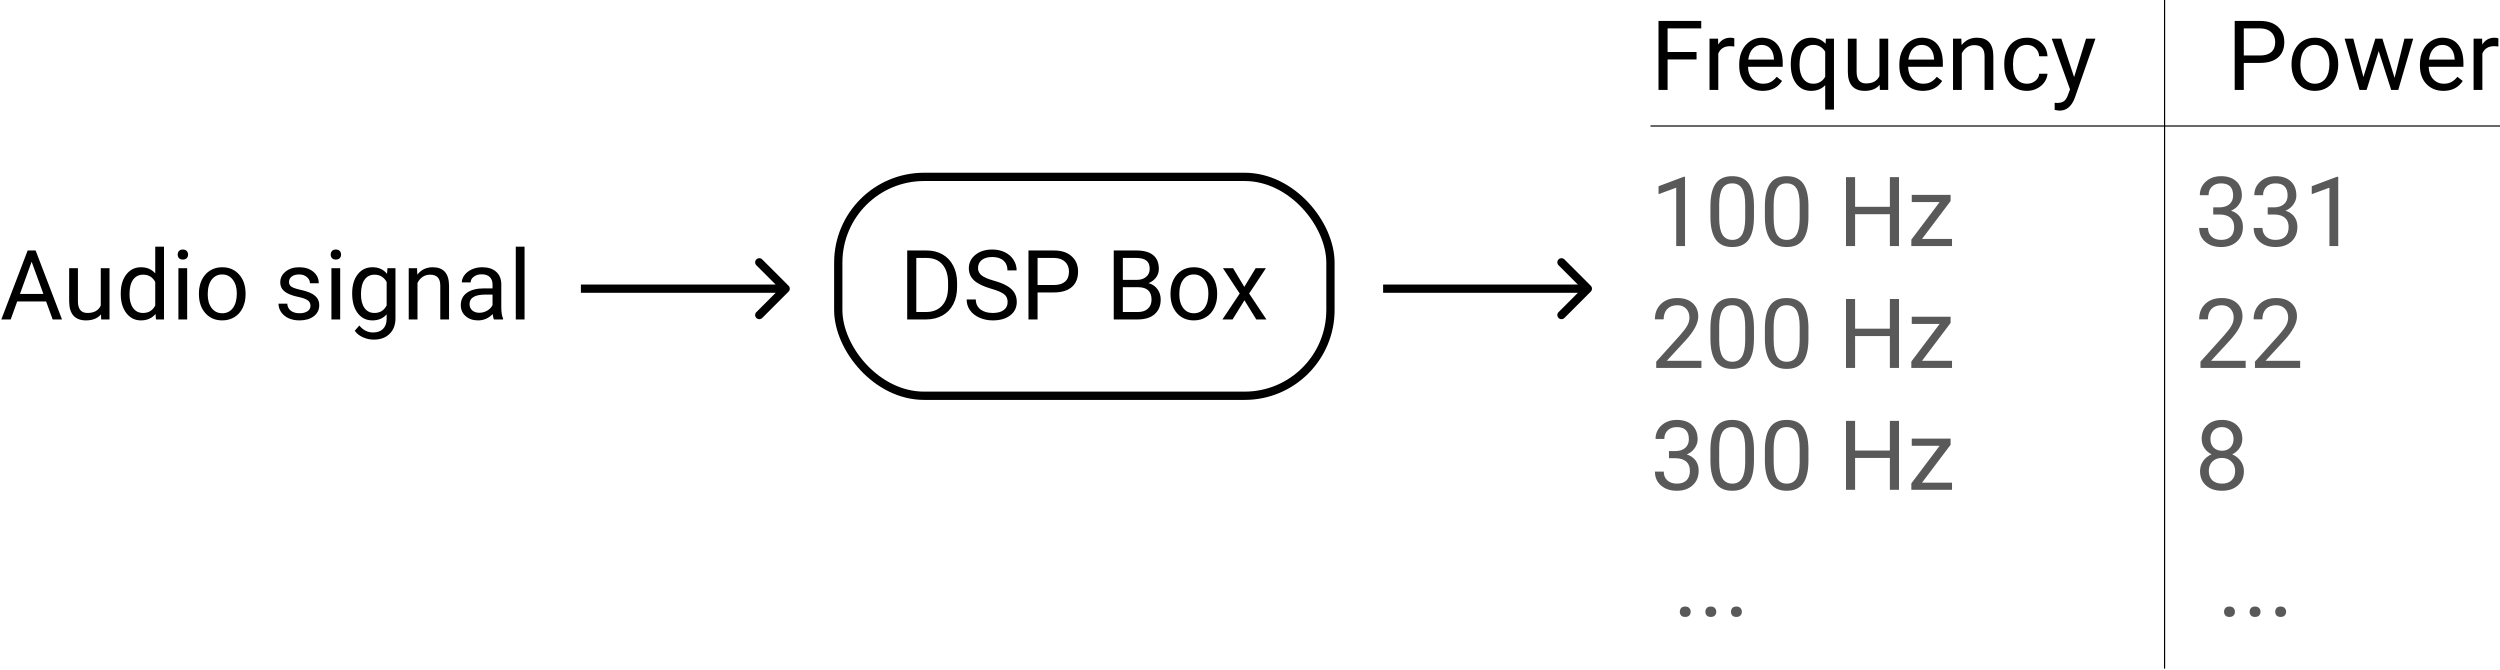 <svg width="2113" height="566" viewBox="0 0 2113 566" fill="none" xmlns="http://www.w3.org/2000/svg">
<path d="M38.958 254.785H14.534L9.049 270H1.121L23.383 211.703H30.109L52.411 270H44.523L38.958 254.785ZM16.856 248.459H36.676L26.746 221.192L16.856 248.459ZM85.363 265.716C82.481 269.106 78.25 270.801 72.671 270.801C68.053 270.801 64.53 269.466 62.101 266.797C59.698 264.101 58.484 260.124 58.457 254.865V226.678H65.864V254.665C65.864 261.231 68.534 264.515 73.872 264.515C79.531 264.515 83.295 262.406 85.163 258.188V226.678H92.57V270H85.523L85.363 265.716ZM102.06 247.979C102.06 241.332 103.634 235.993 106.784 231.963C109.934 227.906 114.058 225.877 119.156 225.877C124.228 225.877 128.245 227.612 131.208 231.082V208.5H138.615V270H131.809L131.448 265.355C128.485 268.986 124.361 270.801 119.076 270.801C114.058 270.801 109.961 268.745 106.784 264.635C103.634 260.524 102.06 255.159 102.06 248.539V247.979ZM109.467 248.819C109.467 253.731 110.481 257.575 112.51 260.351C114.538 263.127 117.341 264.515 120.918 264.515C125.616 264.515 129.046 262.406 131.208 258.188V238.289C128.993 234.205 125.589 232.163 120.998 232.163C117.368 232.163 114.538 233.564 112.51 236.367C110.481 239.17 109.467 243.321 109.467 248.819ZM158.194 270H150.787V226.678H158.194V270ZM150.187 215.187C150.187 213.985 150.547 212.971 151.268 212.144C152.015 211.316 153.109 210.902 154.551 210.902C155.992 210.902 157.087 211.316 157.834 212.144C158.581 212.971 158.955 213.985 158.955 215.187C158.955 216.388 158.581 217.389 157.834 218.189C157.087 218.99 155.992 219.391 154.551 219.391C153.109 219.391 152.015 218.99 151.268 218.189C150.547 217.389 150.187 216.388 150.187 215.187ZM168.124 247.938C168.124 243.694 168.951 239.877 170.606 236.487C172.288 233.097 174.61 230.481 177.573 228.64C180.563 226.798 183.966 225.877 187.783 225.877C193.682 225.877 198.447 227.919 202.077 232.003C205.734 236.087 207.562 241.519 207.562 248.299V248.819C207.562 253.037 206.748 256.827 205.12 260.19C203.519 263.527 201.21 266.13 198.193 267.998C195.204 269.867 191.76 270.801 187.863 270.801C181.991 270.801 177.226 268.759 173.569 264.675C169.939 260.591 168.124 255.186 168.124 248.459V247.938ZM175.571 248.819C175.571 253.624 176.679 257.481 178.895 260.391C181.137 263.3 184.126 264.755 187.863 264.755C191.627 264.755 194.617 263.287 196.832 260.351C199.048 257.388 200.155 253.25 200.155 247.938C200.155 243.187 199.021 239.343 196.752 236.407C194.51 233.444 191.52 231.963 187.783 231.963C184.126 231.963 181.177 233.418 178.935 236.327C176.692 239.237 175.571 243.401 175.571 248.819ZM262.416 258.509C262.416 256.507 261.655 254.959 260.134 253.864C258.639 252.743 256.01 251.782 252.246 250.981C248.509 250.181 245.533 249.22 243.317 248.099C241.129 246.978 239.5 245.643 238.433 244.095C237.392 242.547 236.871 240.705 236.871 238.569C236.871 235.019 238.366 232.016 241.355 229.561C244.372 227.105 248.215 225.877 252.887 225.877C257.798 225.877 261.775 227.145 264.818 229.681C267.888 232.216 269.423 235.46 269.423 239.41H261.976C261.976 237.382 261.108 235.633 259.373 234.165C257.665 232.697 255.503 231.963 252.887 231.963C250.191 231.963 248.082 232.55 246.561 233.725C245.039 234.899 244.278 236.434 244.278 238.329C244.278 240.118 244.986 241.465 246.4 242.373C247.815 243.281 250.364 244.148 254.048 244.976C257.758 245.803 260.761 246.791 263.057 247.938C265.352 249.086 267.047 250.474 268.142 252.103C269.263 253.704 269.823 255.666 269.823 257.988C269.823 261.859 268.275 264.968 265.179 267.317C262.082 269.64 258.065 270.801 253.127 270.801C249.657 270.801 246.587 270.187 243.918 268.959C241.249 267.731 239.153 266.023 237.632 263.834C236.137 261.618 235.39 259.229 235.39 256.667H242.797C242.93 259.149 243.918 261.125 245.76 262.593C247.628 264.034 250.084 264.755 253.127 264.755C255.93 264.755 258.172 264.194 259.854 263.073C261.562 261.925 262.416 260.404 262.416 258.509ZM287.521 270H280.113V226.678H287.521V270ZM279.513 215.187C279.513 213.985 279.873 212.971 280.594 212.144C281.341 211.316 282.436 210.902 283.877 210.902C285.318 210.902 286.413 211.316 287.16 212.144C287.908 212.971 288.281 213.985 288.281 215.187C288.281 216.388 287.908 217.389 287.16 218.189C286.413 218.99 285.318 219.391 283.877 219.391C282.436 219.391 281.341 218.99 280.594 218.189C279.873 217.389 279.513 216.388 279.513 215.187ZM297.65 247.979C297.65 241.225 299.212 235.86 302.335 231.883C305.458 227.879 309.595 225.877 314.747 225.877C320.032 225.877 324.156 227.745 327.119 231.482L327.479 226.678H334.246V268.959C334.246 274.564 332.578 278.982 329.241 282.212C325.931 285.442 321.474 287.057 315.868 287.057C312.745 287.057 309.689 286.389 306.699 285.055C303.71 283.72 301.427 281.892 299.853 279.569L303.696 275.125C306.873 279.049 310.757 281.011 315.348 281.011C318.951 281.011 321.754 279.996 323.756 277.968C325.785 275.939 326.799 273.083 326.799 269.399V265.676C323.836 269.092 319.792 270.801 314.667 270.801C309.595 270.801 305.485 268.759 302.335 264.675C299.212 260.591 297.65 255.025 297.65 247.979ZM305.098 248.819C305.098 253.704 306.099 257.548 308.101 260.351C310.103 263.127 312.905 264.515 316.509 264.515C321.18 264.515 324.61 262.393 326.799 258.148V238.369C324.53 234.232 321.127 232.163 316.589 232.163C312.985 232.163 310.169 233.564 308.141 236.367C306.112 239.17 305.098 243.321 305.098 248.819ZM352.464 226.678L352.704 232.123C356.014 227.959 360.338 225.877 365.677 225.877C374.832 225.877 379.45 231.042 379.53 241.372V270H372.123V241.332C372.096 238.209 371.376 235.9 369.961 234.405C368.573 232.91 366.397 232.163 363.435 232.163C361.032 232.163 358.924 232.804 357.108 234.085C355.293 235.366 353.879 237.048 352.864 239.13V270H345.457V226.678H352.464ZM417.447 270C417.02 269.146 416.673 267.624 416.406 265.436C412.963 269.012 408.852 270.801 404.074 270.801C399.803 270.801 396.293 269.6 393.544 267.197C390.821 264.768 389.46 261.699 389.46 257.988C389.46 253.477 391.168 249.98 394.585 247.498C398.028 244.989 402.86 243.734 409.079 243.734H416.286V240.331C416.286 237.742 415.512 235.687 413.964 234.165C412.416 232.617 410.133 231.843 407.117 231.843C404.475 231.843 402.259 232.51 400.471 233.845C398.682 235.179 397.788 236.794 397.788 238.689H390.341C390.341 236.527 391.102 234.445 392.623 232.443C394.171 230.415 396.253 228.813 398.869 227.639C401.512 226.464 404.408 225.877 407.558 225.877C412.549 225.877 416.46 227.132 419.289 229.641C422.118 232.123 423.587 235.553 423.693 239.931V259.87C423.693 263.847 424.201 267.01 425.215 269.359V270H417.447ZM405.155 264.354C407.478 264.354 409.68 263.754 411.762 262.553C413.844 261.352 415.352 259.79 416.286 257.868V248.979H410.48C401.405 248.979 396.867 251.635 396.867 256.947C396.867 259.27 397.641 261.085 399.189 262.393C400.738 263.701 402.726 264.354 405.155 264.354ZM443.353 270H435.945V208.5H443.353V270Z" fill="black"/>
<path d="M1433.92 50.255H1409.45V76H1401.77V17.703H1437.88V24.029H1409.45V43.969H1433.92V50.255ZM1465.83 39.324C1464.71 39.137 1463.49 39.044 1462.19 39.044C1457.33 39.044 1454.03 41.113 1452.3 45.25V76H1444.89V32.678H1452.1L1452.22 37.683C1454.64 33.812 1458.09 31.877 1462.55 31.877C1463.99 31.877 1465.08 32.064 1465.83 32.438V39.324ZM1489.85 76.801C1483.98 76.801 1479.2 74.879 1475.52 71.035C1471.83 67.165 1469.99 62 1469.99 55.54V54.179C1469.99 49.881 1470.81 46.051 1472.44 42.688C1474.09 39.297 1476.39 36.655 1479.32 34.76C1482.29 32.838 1485.49 31.877 1488.93 31.877C1494.56 31.877 1498.94 33.732 1502.06 37.442C1505.19 41.153 1506.75 46.465 1506.75 53.378V56.461H1477.4C1477.51 60.732 1478.75 64.189 1481.12 66.831C1483.53 69.447 1486.57 70.755 1490.25 70.755C1492.87 70.755 1495.08 70.221 1496.9 69.153C1498.71 68.086 1500.3 66.671 1501.66 64.909L1506.19 68.433C1502.56 74.011 1497.11 76.801 1489.85 76.801ZM1488.93 37.963C1485.94 37.963 1483.43 39.057 1481.4 41.246C1479.38 43.408 1478.12 46.451 1477.64 50.375H1499.34V49.815C1499.13 46.051 1498.11 43.141 1496.3 41.086C1494.48 39.004 1492.03 37.963 1488.93 37.963ZM1513.56 53.978C1513.56 47.172 1515.12 41.793 1518.24 37.843C1521.36 33.866 1525.55 31.877 1530.81 31.877C1535.94 31.877 1539.98 33.599 1542.94 37.042L1543.26 32.678H1550.07V92.656H1542.66V71.996C1539.67 75.199 1535.7 76.801 1530.73 76.801C1525.5 76.801 1521.32 74.772 1518.2 70.715C1515.1 66.631 1513.56 61.226 1513.56 54.499V53.978ZM1520.96 54.819C1520.96 59.784 1522 63.681 1524.09 66.511C1526.19 69.34 1529.02 70.755 1532.57 70.755C1536.98 70.755 1540.34 68.806 1542.66 64.909V43.688C1540.32 39.871 1536.98 37.963 1532.65 37.963C1529.08 37.963 1526.23 39.391 1524.13 42.247C1522.02 45.077 1520.96 49.267 1520.96 54.819ZM1588.71 71.716C1585.83 75.106 1581.6 76.801 1576.02 76.801C1571.4 76.801 1567.88 75.466 1565.45 72.797C1563.04 70.101 1561.83 66.124 1561.8 60.865V32.678H1569.21V60.665C1569.21 67.231 1571.88 70.515 1577.22 70.515C1582.88 70.515 1586.64 68.406 1588.51 64.189V32.678H1595.92V76H1588.87L1588.71 71.716ZM1625.18 76.801C1619.31 76.801 1614.53 74.879 1610.85 71.035C1607.17 67.165 1605.33 62 1605.33 55.54V54.179C1605.33 49.881 1606.14 46.051 1607.77 42.688C1609.42 39.297 1611.72 36.655 1614.65 34.76C1617.62 32.838 1620.82 31.877 1624.26 31.877C1629.9 31.877 1634.27 33.732 1637.4 37.442C1640.52 41.153 1642.08 46.465 1642.08 53.378V56.461H1612.73C1612.84 60.732 1614.08 64.189 1616.46 66.831C1618.86 69.447 1621.9 70.755 1625.58 70.755C1628.2 70.755 1630.42 70.221 1632.23 69.153C1634.05 68.086 1635.63 66.671 1637 64.909L1641.52 68.433C1637.89 74.011 1632.44 76.801 1625.18 76.801ZM1624.26 37.963C1621.27 37.963 1618.76 39.057 1616.74 41.246C1614.71 43.408 1613.45 46.451 1612.97 50.375H1634.67V49.815C1634.46 46.051 1633.45 43.141 1631.63 41.086C1629.82 39.004 1627.36 37.963 1624.26 37.963ZM1657.7 32.678L1657.94 38.123C1661.25 33.959 1665.57 31.877 1670.91 31.877C1680.06 31.877 1684.68 37.042 1684.76 47.372V76H1677.36V47.332C1677.33 44.209 1676.61 41.9 1675.19 40.405C1673.81 38.91 1671.63 38.163 1668.67 38.163C1666.26 38.163 1664.16 38.804 1662.34 40.085C1660.53 41.366 1659.11 43.048 1658.1 45.13V76H1650.69V32.678H1657.7ZM1713.31 70.755C1715.95 70.755 1718.26 69.954 1720.24 68.353C1722.21 66.751 1723.31 64.749 1723.52 62.347H1730.53C1730.39 64.829 1729.54 67.191 1727.96 69.434C1726.39 71.676 1724.28 73.464 1721.64 74.799C1719.02 76.133 1716.25 76.801 1713.31 76.801C1707.41 76.801 1702.71 74.839 1699.22 70.915C1695.75 66.965 1694.01 61.573 1694.01 54.739V53.498C1694.01 49.281 1694.79 45.53 1696.33 42.247C1697.88 38.964 1700.1 36.415 1702.98 34.6C1705.89 32.785 1709.32 31.877 1713.27 31.877C1718.13 31.877 1722.16 33.332 1725.36 36.241C1728.59 39.151 1730.31 42.928 1730.53 47.572H1723.52C1723.31 44.77 1722.24 42.474 1720.32 40.685C1718.42 38.87 1716.07 37.963 1713.27 37.963C1709.51 37.963 1706.58 39.324 1704.5 42.047C1702.45 44.743 1701.42 48.653 1701.42 53.778V55.18C1701.42 60.171 1702.45 64.015 1704.5 66.711C1706.56 69.407 1709.49 70.755 1713.31 70.755ZM1753.03 65.149L1763.12 32.678H1771.05L1753.63 82.686C1750.93 89.894 1746.65 93.497 1740.78 93.497L1739.38 93.377L1736.61 92.856V86.851L1738.62 87.011C1741.12 87.011 1743.07 86.504 1744.46 85.489C1745.88 84.475 1747.04 82.62 1747.94 79.924L1749.59 75.519L1734.13 32.678H1742.22L1753.03 65.149Z" fill="black"/>
<path d="M1424.19 208H1416.74V158.632L1401.81 164.117V157.391L1423.03 149.423H1424.19V208ZM1482.45 183.136C1482.45 191.811 1480.96 198.257 1478 202.475C1475.04 206.692 1470.41 208.801 1464.11 208.801C1457.89 208.801 1453.28 206.745 1450.29 202.635C1447.3 198.497 1445.76 192.331 1445.65 184.137V174.247C1445.65 165.679 1447.13 159.312 1450.09 155.148C1453.06 150.984 1457.7 148.902 1464.03 148.902C1470.3 148.902 1474.92 150.918 1477.88 154.948C1480.84 158.952 1482.37 165.145 1482.45 173.526V183.136ZM1475.04 173.006C1475.04 166.733 1474.16 162.169 1472.4 159.312C1470.63 156.43 1467.84 154.988 1464.03 154.988C1460.24 154.988 1457.47 156.416 1455.74 159.272C1454 162.129 1453.11 166.52 1453.06 172.445V184.297C1453.06 190.596 1453.96 195.254 1455.78 198.271C1457.62 201.26 1460.4 202.755 1464.11 202.755C1467.76 202.755 1470.47 201.34 1472.24 198.511C1474.02 195.681 1474.96 191.224 1475.04 185.138V173.006ZM1528.49 183.136C1528.49 191.811 1527.01 198.257 1524.05 202.475C1521.08 206.692 1516.45 208.801 1510.15 208.801C1503.93 208.801 1499.33 206.745 1496.34 202.635C1493.35 198.497 1491.8 192.331 1491.69 184.137V174.247C1491.69 165.679 1493.18 159.312 1496.14 155.148C1499.1 150.984 1503.75 148.902 1510.07 148.902C1516.35 148.902 1520.96 150.918 1523.93 154.948C1526.89 158.952 1528.41 165.145 1528.49 173.526V183.136ZM1521.08 173.006C1521.08 166.733 1520.2 162.169 1518.44 159.312C1516.68 156.43 1513.89 154.988 1510.07 154.988C1506.28 154.988 1503.52 156.416 1501.78 159.272C1500.05 162.129 1499.15 166.52 1499.1 172.445V184.297C1499.1 190.596 1500.01 195.254 1501.82 198.271C1503.67 201.26 1506.44 202.755 1510.15 202.755C1513.81 202.755 1516.52 201.34 1518.28 198.511C1520.07 195.681 1521 191.224 1521.08 185.138V173.006ZM1605.04 208H1597.32V181.054H1567.93V208H1560.24V149.703H1567.93V174.768H1597.32V149.703H1605.04V208ZM1624.5 201.954H1649.85V208H1615.46V202.555L1639.36 170.804H1615.82V164.678H1648.65V169.923L1624.5 201.954Z" fill="#595959"/>
<path d="M1410.62 381.248H1416.18C1419.68 381.195 1422.43 380.274 1424.43 378.485C1426.43 376.697 1427.43 374.281 1427.43 371.238C1427.43 364.405 1424.03 360.988 1417.22 360.988C1414.02 360.988 1411.46 361.909 1409.53 363.751C1407.64 365.566 1406.69 367.982 1406.69 370.998H1399.28C1399.28 366.38 1400.97 362.55 1404.33 359.507C1407.72 356.437 1412.02 354.902 1417.22 354.902C1422.72 354.902 1427.03 356.357 1430.15 359.267C1433.28 362.176 1434.84 366.22 1434.84 371.398C1434.84 373.934 1434.01 376.39 1432.36 378.766C1430.73 381.141 1428.5 382.916 1425.67 384.091C1428.87 385.105 1431.34 386.787 1433.08 389.136C1434.84 391.485 1435.72 394.354 1435.72 397.744C1435.72 402.976 1434.01 407.127 1430.59 410.196C1427.18 413.266 1422.73 414.801 1417.26 414.801C1411.79 414.801 1407.33 413.319 1403.89 410.356C1400.47 407.394 1398.76 403.483 1398.76 398.625H1406.21C1406.21 401.695 1407.21 404.15 1409.21 405.992C1411.22 407.834 1413.9 408.755 1417.26 408.755C1420.84 408.755 1423.57 407.821 1425.47 405.952C1427.36 404.084 1428.31 401.401 1428.31 397.904C1428.31 394.514 1427.27 391.912 1425.19 390.097C1423.11 388.282 1420.1 387.347 1416.18 387.294H1410.62V381.248ZM1482.45 389.136C1482.45 397.811 1480.96 404.257 1478 408.475C1475.04 412.692 1470.41 414.801 1464.11 414.801C1457.89 414.801 1453.28 412.745 1450.29 408.635C1447.3 404.497 1445.76 398.331 1445.65 390.137V380.247C1445.65 371.679 1447.13 365.312 1450.09 361.148C1453.06 356.984 1457.7 354.902 1464.03 354.902C1470.3 354.902 1474.92 356.918 1477.88 360.948C1480.84 364.952 1482.37 371.145 1482.45 379.526V389.136ZM1475.04 379.006C1475.04 372.733 1474.16 368.169 1472.4 365.312C1470.63 362.43 1467.84 360.988 1464.03 360.988C1460.24 360.988 1457.47 362.416 1455.74 365.272C1454 368.129 1453.11 372.52 1453.06 378.445V390.297C1453.06 396.596 1453.96 401.254 1455.78 404.271C1457.62 407.26 1460.4 408.755 1464.11 408.755C1467.76 408.755 1470.47 407.34 1472.24 404.511C1474.02 401.681 1474.96 397.224 1475.04 391.138V379.006ZM1528.49 389.136C1528.49 397.811 1527.01 404.257 1524.05 408.475C1521.08 412.692 1516.45 414.801 1510.15 414.801C1503.93 414.801 1499.33 412.745 1496.34 408.635C1493.35 404.497 1491.8 398.331 1491.69 390.137V380.247C1491.69 371.679 1493.18 365.312 1496.14 361.148C1499.1 356.984 1503.75 354.902 1510.07 354.902C1516.35 354.902 1520.96 356.918 1523.93 360.948C1526.89 364.952 1528.41 371.145 1528.49 379.526V389.136ZM1521.08 379.006C1521.08 372.733 1520.2 368.169 1518.44 365.312C1516.68 362.43 1513.89 360.988 1510.07 360.988C1506.28 360.988 1503.52 362.416 1501.78 365.272C1500.05 368.129 1499.15 372.52 1499.1 378.445V390.297C1499.1 396.596 1500.01 401.254 1501.82 404.271C1503.67 407.26 1506.44 408.755 1510.15 408.755C1513.81 408.755 1516.52 407.34 1518.28 404.511C1520.07 401.681 1521 397.224 1521.08 391.138V379.006ZM1605.04 414H1597.32V387.054H1567.93V414H1560.24V355.703H1567.93V380.768H1597.32V355.703H1605.04V414ZM1624.5 407.954H1649.85V414H1615.46V408.555L1639.36 376.804H1615.82V370.678H1648.65V375.923L1624.5 407.954Z" fill="#595959"/>
<path d="M1419.77 517.116C1419.77 515.835 1420.14 514.767 1420.89 513.913C1421.66 513.059 1422.81 512.632 1424.33 512.632C1425.85 512.632 1427 513.059 1427.77 513.913C1428.57 514.767 1428.97 515.835 1428.97 517.116C1428.97 518.344 1428.57 519.372 1427.77 520.199C1427 521.027 1425.85 521.44 1424.33 521.44C1422.81 521.44 1421.66 521.027 1420.89 520.199C1420.14 519.372 1419.77 518.344 1419.77 517.116ZM1441.39 517.116C1441.39 515.835 1441.76 514.767 1442.51 513.913C1443.28 513.059 1444.43 512.632 1445.95 512.632C1447.47 512.632 1448.62 513.059 1449.39 513.913C1450.2 514.767 1450.6 515.835 1450.6 517.116C1450.6 518.344 1450.2 519.372 1449.39 520.199C1448.62 521.027 1447.47 521.44 1445.95 521.44C1444.43 521.44 1443.28 521.027 1442.51 520.199C1441.76 519.372 1441.39 518.344 1441.39 517.116ZM1463.01 517.116C1463.01 515.835 1463.38 514.767 1464.13 513.913C1464.9 513.059 1466.05 512.632 1467.57 512.632C1469.09 512.632 1470.24 513.059 1471.02 513.913C1471.82 514.767 1472.22 515.835 1472.22 517.116C1472.22 518.344 1471.82 519.372 1471.02 520.199C1470.24 521.027 1469.09 521.44 1467.57 521.44C1466.05 521.44 1464.9 521.027 1464.13 520.199C1463.38 519.372 1463.01 518.344 1463.01 517.116Z" fill="#595959"/>
<path d="M1438.04 311H1399.84V305.675L1420.02 283.253C1423.01 279.863 1425.07 277.114 1426.19 275.005C1427.34 272.869 1427.91 270.667 1427.91 268.398C1427.91 265.355 1426.99 262.86 1425.15 260.911C1423.31 258.963 1420.85 257.988 1417.78 257.988C1414.1 257.988 1411.23 259.043 1409.17 261.151C1407.15 263.233 1406.13 266.143 1406.13 269.88H1398.72C1398.72 264.515 1400.45 260.177 1403.89 256.867C1407.36 253.557 1411.99 251.902 1417.78 251.902C1423.2 251.902 1427.49 253.33 1430.63 256.187C1433.78 259.016 1435.36 262.793 1435.36 267.518C1435.36 273.257 1431.7 280.09 1424.39 288.018L1408.77 304.954H1438.04V311ZM1482.45 286.136C1482.45 294.811 1480.96 301.257 1478 305.475C1475.04 309.692 1470.41 311.801 1464.11 311.801C1457.89 311.801 1453.28 309.745 1450.29 305.635C1447.3 301.497 1445.76 295.331 1445.65 287.137V277.247C1445.65 268.679 1447.13 262.312 1450.09 258.148C1453.06 253.984 1457.7 251.902 1464.03 251.902C1470.3 251.902 1474.92 253.918 1477.88 257.948C1480.84 261.952 1482.37 268.145 1482.45 276.526V286.136ZM1475.04 276.006C1475.04 269.733 1474.16 265.169 1472.4 262.312C1470.63 259.43 1467.84 257.988 1464.03 257.988C1460.24 257.988 1457.47 259.416 1455.74 262.272C1454 265.129 1453.11 269.52 1453.06 275.445V287.297C1453.06 293.596 1453.96 298.254 1455.78 301.271C1457.62 304.26 1460.4 305.755 1464.11 305.755C1467.76 305.755 1470.47 304.34 1472.24 301.511C1474.02 298.681 1474.96 294.224 1475.04 288.138V276.006ZM1528.49 286.136C1528.49 294.811 1527.01 301.257 1524.05 305.475C1521.08 309.692 1516.45 311.801 1510.15 311.801C1503.93 311.801 1499.33 309.745 1496.34 305.635C1493.35 301.497 1491.8 295.331 1491.69 287.137V277.247C1491.69 268.679 1493.18 262.312 1496.14 258.148C1499.1 253.984 1503.75 251.902 1510.07 251.902C1516.35 251.902 1520.96 253.918 1523.93 257.948C1526.89 261.952 1528.41 268.145 1528.49 276.526V286.136ZM1521.08 276.006C1521.08 269.733 1520.2 265.169 1518.44 262.312C1516.68 259.43 1513.89 257.988 1510.07 257.988C1506.28 257.988 1503.52 259.416 1501.78 262.272C1500.05 265.129 1499.15 269.52 1499.1 275.445V287.297C1499.1 293.596 1500.01 298.254 1501.82 301.271C1503.67 304.26 1506.44 305.755 1510.15 305.755C1513.81 305.755 1516.52 304.34 1518.28 301.511C1520.07 298.681 1521 294.224 1521.08 288.138V276.006ZM1605.04 311H1597.32V284.054H1567.93V311H1560.24V252.703H1567.93V277.768H1597.32V252.703H1605.04V311ZM1624.5 304.954H1649.85V311H1615.46V305.555L1639.36 273.804H1615.82V267.678H1648.65V272.923L1624.5 304.954Z" fill="#595959"/>
<path d="M1870.62 175.248H1876.18C1879.68 175.195 1882.43 174.274 1884.43 172.485C1886.43 170.697 1887.43 168.281 1887.43 165.238C1887.43 158.405 1884.03 154.988 1877.22 154.988C1874.02 154.988 1871.46 155.909 1869.53 157.751C1867.64 159.566 1866.69 161.982 1866.69 164.998H1859.28C1859.28 160.38 1860.97 156.55 1864.33 153.507C1867.72 150.437 1872.02 148.902 1877.22 148.902C1882.72 148.902 1887.03 150.357 1890.15 153.267C1893.28 156.176 1894.84 160.22 1894.84 165.398C1894.84 167.934 1894.01 170.39 1892.36 172.766C1890.73 175.141 1888.5 176.916 1885.67 178.091C1888.87 179.105 1891.34 180.787 1893.08 183.136C1894.84 185.485 1895.72 188.354 1895.72 191.744C1895.72 196.976 1894.01 201.127 1890.59 204.196C1887.18 207.266 1882.73 208.801 1877.26 208.801C1871.79 208.801 1867.33 207.319 1863.89 204.356C1860.47 201.394 1858.76 197.483 1858.76 192.625H1866.21C1866.21 195.695 1867.21 198.15 1869.21 199.992C1871.22 201.834 1873.9 202.755 1877.26 202.755C1880.84 202.755 1883.57 201.821 1885.47 199.952C1887.36 198.084 1888.31 195.401 1888.31 191.904C1888.31 188.514 1887.27 185.912 1885.19 184.097C1883.11 182.282 1880.1 181.347 1876.18 181.294H1870.62V175.248ZM1916.66 175.248H1922.23C1925.72 175.195 1928.47 174.274 1930.47 172.485C1932.48 170.697 1933.48 168.281 1933.48 165.238C1933.48 158.405 1930.07 154.988 1923.27 154.988C1920.06 154.988 1917.5 155.909 1915.58 157.751C1913.68 159.566 1912.74 161.982 1912.74 164.998H1905.33C1905.33 160.38 1907.01 156.55 1910.37 153.507C1913.76 150.437 1918.06 148.902 1923.27 148.902C1928.77 148.902 1933.08 150.357 1936.2 153.267C1939.32 156.176 1940.88 160.22 1940.88 165.398C1940.88 167.934 1940.06 170.39 1938.4 172.766C1936.77 175.141 1934.54 176.916 1931.71 178.091C1934.92 179.105 1937.39 180.787 1939.12 183.136C1940.88 185.485 1941.76 188.354 1941.76 191.744C1941.76 196.976 1940.06 201.127 1936.64 204.196C1933.22 207.266 1928.78 208.801 1923.31 208.801C1917.83 208.801 1913.38 207.319 1909.93 204.356C1906.52 201.394 1904.81 197.483 1904.81 192.625H1912.26C1912.26 195.695 1913.26 198.15 1915.26 199.992C1917.26 201.834 1919.94 202.755 1923.31 202.755C1926.88 202.755 1929.62 201.821 1931.51 199.952C1933.41 198.084 1934.36 195.401 1934.36 191.904C1934.36 188.514 1933.32 185.912 1931.23 184.097C1929.15 182.282 1926.15 181.347 1922.23 181.294H1916.66V175.248ZM1976.28 208H1968.83V158.632L1953.9 164.117V157.391L1975.12 149.423H1976.28V208Z" fill="#595959"/>
<path d="M1895.2 370.918C1895.2 373.827 1894.43 376.417 1892.88 378.686C1891.36 380.954 1889.29 382.729 1886.67 384.011C1889.71 385.319 1892.12 387.227 1893.88 389.736C1895.67 392.245 1896.56 395.088 1896.56 398.265C1896.56 403.31 1894.85 407.327 1891.44 410.316C1888.05 413.306 1883.57 414.801 1878.02 414.801C1872.42 414.801 1867.92 413.306 1864.53 410.316C1861.17 407.3 1859.48 403.283 1859.48 398.265C1859.48 395.115 1860.34 392.272 1862.05 389.736C1863.78 387.201 1866.17 385.279 1869.21 383.971C1866.62 382.689 1864.58 380.914 1863.09 378.646C1861.59 376.377 1860.85 373.801 1860.85 370.918C1860.85 366.007 1862.42 362.109 1865.57 359.227C1868.72 356.344 1872.87 354.902 1878.02 354.902C1883.15 354.902 1887.28 356.344 1890.43 359.227C1893.61 362.109 1895.2 366.007 1895.2 370.918ZM1889.15 398.104C1889.15 394.848 1888.11 392.192 1886.03 390.137C1883.97 388.081 1881.28 387.054 1877.94 387.054C1874.61 387.054 1871.92 388.068 1869.89 390.097C1867.89 392.125 1866.89 394.795 1866.89 398.104C1866.89 401.414 1867.87 404.017 1869.81 405.912C1871.79 407.807 1874.53 408.755 1878.02 408.755C1881.49 408.755 1884.22 407.807 1886.19 405.912C1888.17 403.99 1889.15 401.388 1889.15 398.104ZM1878.02 360.988C1875.11 360.988 1872.75 361.896 1870.94 363.711C1869.15 365.499 1868.25 367.942 1868.25 371.038C1868.25 374.001 1869.13 376.403 1870.9 378.245C1872.68 380.06 1875.06 380.968 1878.02 380.968C1880.99 380.968 1883.35 380.06 1885.11 378.245C1886.9 376.403 1887.79 374.001 1887.79 371.038C1887.79 368.075 1886.87 365.66 1885.03 363.791C1883.19 361.923 1880.85 360.988 1878.02 360.988Z" fill="#595959"/>
<path d="M1879.77 517.116C1879.77 515.835 1880.14 514.767 1880.89 513.913C1881.66 513.059 1882.81 512.632 1884.33 512.632C1885.85 512.632 1887 513.059 1887.77 513.913C1888.57 514.767 1888.97 515.835 1888.97 517.116C1888.97 518.344 1888.57 519.372 1887.77 520.199C1887 521.027 1885.85 521.44 1884.33 521.44C1882.81 521.44 1881.66 521.027 1880.89 520.199C1880.14 519.372 1879.77 518.344 1879.77 517.116ZM1901.39 517.116C1901.39 515.835 1901.76 514.767 1902.51 513.913C1903.28 513.059 1904.43 512.632 1905.95 512.632C1907.47 512.632 1908.62 513.059 1909.39 513.913C1910.2 514.767 1910.6 515.835 1910.6 517.116C1910.6 518.344 1910.2 519.372 1909.39 520.199C1908.62 521.027 1907.47 521.44 1905.95 521.44C1904.43 521.44 1903.28 521.027 1902.51 520.199C1901.76 519.372 1901.39 518.344 1901.39 517.116ZM1923.01 517.116C1923.01 515.835 1923.38 514.767 1924.13 513.913C1924.9 513.059 1926.05 512.632 1927.57 512.632C1929.09 512.632 1930.24 513.059 1931.02 513.913C1931.82 514.767 1932.22 515.835 1932.22 517.116C1932.22 518.344 1931.82 519.372 1931.02 520.199C1930.24 521.027 1929.09 521.44 1927.57 521.44C1926.05 521.44 1924.9 521.027 1924.13 520.199C1923.38 519.372 1923.01 518.344 1923.01 517.116Z" fill="#595959"/>
<path d="M1898.04 311H1859.84V305.675L1880.02 283.253C1883.01 279.863 1885.07 277.114 1886.19 275.005C1887.34 272.869 1887.91 270.667 1887.91 268.398C1887.91 265.355 1886.99 262.86 1885.15 260.911C1883.31 258.963 1880.85 257.988 1877.78 257.988C1874.1 257.988 1871.23 259.043 1869.17 261.151C1867.15 263.233 1866.13 266.143 1866.13 269.88H1858.72C1858.72 264.515 1860.45 260.177 1863.89 256.867C1867.36 253.557 1871.99 251.902 1877.78 251.902C1883.2 251.902 1887.49 253.33 1890.63 256.187C1893.78 259.016 1895.36 262.793 1895.36 267.518C1895.36 273.257 1891.7 280.09 1884.39 288.018L1868.77 304.954H1898.04V311ZM1944.09 311H1905.89V305.675L1926.07 283.253C1929.06 279.863 1931.11 277.114 1932.24 275.005C1933.38 272.869 1933.96 270.667 1933.96 268.398C1933.96 265.355 1933.04 262.86 1931.19 260.911C1929.35 258.963 1926.9 257.988 1923.83 257.988C1920.14 257.988 1917.27 259.043 1915.22 261.151C1913.19 263.233 1912.18 266.143 1912.18 269.88H1904.77C1904.77 264.515 1906.49 260.177 1909.93 256.867C1913.4 253.557 1918.03 251.902 1923.83 251.902C1929.25 251.902 1933.53 253.33 1936.68 256.187C1939.83 259.016 1941.4 262.793 1941.4 267.518C1941.4 273.257 1937.75 280.09 1930.43 288.018L1914.82 304.954H1944.09V311Z" fill="#595959"/>
<path d="M1896.45 53.178V76H1888.77V17.703H1910.27C1916.65 17.703 1921.64 19.331 1925.24 22.588C1928.87 25.844 1930.69 30.155 1930.69 35.52C1930.69 41.179 1928.91 45.544 1925.36 48.613C1921.84 51.656 1916.78 53.178 1910.19 53.178H1896.45ZM1896.45 46.892H1910.27C1914.38 46.892 1917.53 45.931 1919.72 44.009C1921.91 42.06 1923 39.258 1923 35.601C1923 32.13 1921.91 29.355 1919.72 27.273C1917.53 25.19 1914.53 24.109 1910.71 24.029H1896.45V46.892ZM1936.81 53.938C1936.81 49.694 1937.64 45.877 1939.3 42.487C1940.98 39.097 1943.3 36.481 1946.26 34.64C1949.25 32.798 1952.66 31.877 1956.47 31.877C1962.37 31.877 1967.14 33.919 1970.77 38.003C1974.42 42.087 1976.25 47.519 1976.25 54.299V54.819C1976.25 59.037 1975.44 62.827 1973.81 66.19C1972.21 69.527 1969.9 72.13 1966.88 73.998C1963.89 75.867 1960.45 76.801 1956.55 76.801C1950.68 76.801 1945.92 74.759 1942.26 70.675C1938.63 66.591 1936.81 61.185 1936.81 54.459V53.938ZM1944.26 54.819C1944.26 59.624 1945.37 63.481 1947.58 66.391C1949.83 69.3 1952.82 70.755 1956.55 70.755C1960.32 70.755 1963.31 69.287 1965.52 66.351C1967.74 63.388 1968.84 59.25 1968.84 53.938C1968.84 49.187 1967.71 45.343 1965.44 42.407C1963.2 39.444 1960.21 37.963 1956.47 37.963C1952.82 37.963 1949.87 39.418 1947.62 42.327C1945.38 45.237 1944.26 49.401 1944.26 54.819ZM2023.9 65.79L2032.23 32.678H2039.63L2027.02 76H2021.02L2010.49 43.168L2000.24 76H1994.23L1981.66 32.678H1989.02L1997.55 65.109L2007.64 32.678H2013.61L2023.9 65.79ZM2065.18 76.801C2059.31 76.801 2054.53 74.879 2050.84 71.035C2047.16 67.165 2045.32 62 2045.32 55.54V54.179C2045.32 49.881 2046.13 46.051 2047.76 42.688C2049.42 39.297 2051.71 36.655 2054.65 34.76C2057.61 32.838 2060.81 31.877 2064.26 31.877C2069.89 31.877 2074.27 33.732 2077.39 37.442C2080.51 41.153 2082.08 46.465 2082.08 53.378V56.461H2052.73C2052.83 60.732 2054.07 64.189 2056.45 66.831C2058.85 69.447 2061.9 70.755 2065.58 70.755C2068.19 70.755 2070.41 70.221 2072.23 69.153C2074.04 68.086 2075.63 66.671 2076.99 64.909L2081.51 68.433C2077.88 74.011 2072.44 76.801 2065.18 76.801ZM2064.26 37.963C2061.27 37.963 2058.76 39.057 2056.73 41.246C2054.7 43.408 2053.45 46.451 2052.97 50.375H2074.67V49.815C2074.45 46.051 2073.44 43.141 2071.62 41.086C2069.81 39.004 2067.35 37.963 2064.26 37.963ZM2111.62 39.324C2110.5 39.137 2109.29 39.044 2107.98 39.044C2103.12 39.044 2099.83 41.113 2098.09 45.25V76H2090.68V32.678H2097.89L2098.01 37.683C2100.44 33.812 2103.88 31.877 2108.34 31.877C2109.78 31.877 2110.88 32.064 2111.62 32.438V39.324Z" fill="black"/>
<rect x="708.5" y="149.5" width="416" height="185" rx="72.5" stroke="black" stroke-width="7"/>
<path d="M766.767 270V211.703H783.223C788.294 211.703 792.779 212.824 796.676 215.066C800.573 217.309 803.576 220.498 805.685 224.636C807.82 228.773 808.901 233.524 808.928 238.89V242.613C808.928 248.112 807.86 252.93 805.725 257.067C803.616 261.205 800.586 264.381 796.636 266.597C792.712 268.812 788.134 269.947 782.902 270H766.767ZM774.454 218.029V263.714H782.542C788.468 263.714 793.072 261.872 796.355 258.188C799.665 254.505 801.32 249.26 801.32 242.453V239.05C801.32 232.43 799.759 227.292 796.636 223.635C793.539 219.951 789.135 218.083 783.423 218.029H774.454ZM837.756 244.015C831.163 242.119 826.358 239.797 823.342 237.048C820.352 234.272 818.857 230.855 818.857 226.798C818.857 222.207 820.686 218.416 824.343 215.427C828.026 212.41 832.804 210.902 838.677 210.902C842.681 210.902 846.244 211.676 849.367 213.225C852.517 214.773 854.946 216.908 856.654 219.631C858.389 222.354 859.257 225.33 859.257 228.56H851.529C851.529 225.036 850.408 222.273 848.166 220.271C845.924 218.243 842.761 217.229 838.677 217.229C834.886 217.229 831.924 218.069 829.788 219.751C827.679 221.406 826.625 223.715 826.625 226.678C826.625 229.053 827.626 231.069 829.628 232.724C831.657 234.352 835.087 235.847 839.918 237.208C844.776 238.569 848.566 240.077 851.289 241.732C854.038 243.361 856.067 245.269 857.375 247.458C858.71 249.647 859.377 252.223 859.377 255.186C859.377 259.91 857.535 263.701 853.852 266.557C850.168 269.386 845.243 270.801 839.077 270.801C835.073 270.801 831.336 270.04 827.866 268.519C824.396 266.97 821.714 264.862 819.818 262.192C817.95 259.523 817.016 256.493 817.016 253.104H824.743C824.743 256.627 826.038 259.416 828.627 261.472C831.243 263.5 834.726 264.515 839.077 264.515C843.134 264.515 846.244 263.687 848.406 262.032C850.568 260.377 851.649 258.122 851.649 255.266C851.649 252.41 850.648 250.207 848.646 248.659C846.645 247.084 843.014 245.536 837.756 244.015ZM876.954 247.178V270H869.267V211.703H890.768C897.147 211.703 902.139 213.331 905.742 216.588C909.372 219.844 911.188 224.155 911.188 229.521C911.188 235.179 909.412 239.544 905.862 242.613C902.339 245.656 897.281 247.178 890.688 247.178H876.954ZM876.954 240.892H890.768C894.878 240.892 898.028 239.931 900.217 238.009C902.406 236.06 903.5 233.257 903.5 229.601C903.5 226.131 902.406 223.354 900.217 221.272C898.028 219.19 895.025 218.109 891.208 218.029H876.954V240.892ZM941.337 270V211.703H960.396C966.722 211.703 971.473 213.011 974.649 215.627C977.853 218.243 979.454 222.113 979.454 227.238C979.454 229.961 978.68 232.377 977.132 234.485C975.584 236.567 973.475 238.182 970.806 239.33C973.955 240.211 976.438 241.893 978.253 244.375C980.095 246.831 981.016 249.767 981.016 253.184C981.016 258.415 979.321 262.526 975.931 265.516C972.541 268.505 967.749 270 961.557 270H941.337ZM949.024 242.733V263.714H961.717C965.294 263.714 968.11 262.793 970.165 260.951C972.247 259.083 973.288 256.52 973.288 253.264C973.288 246.243 969.471 242.733 961.837 242.733H949.024ZM949.024 236.567H960.636C963.999 236.567 966.682 235.727 968.684 234.045C970.712 232.363 971.727 230.081 971.727 227.198C971.727 223.995 970.792 221.673 968.924 220.231C967.055 218.763 964.213 218.029 960.396 218.029H949.024V236.567ZM989.304 247.938C989.304 243.694 990.131 239.877 991.786 236.487C993.468 233.097 995.79 230.481 998.753 228.64C1001.74 226.798 1005.15 225.877 1008.96 225.877C1014.86 225.877 1019.63 227.919 1023.26 232.003C1026.91 236.087 1028.74 241.519 1028.74 248.299V248.819C1028.74 253.037 1027.93 256.827 1026.3 260.19C1024.7 263.527 1022.39 266.13 1019.37 267.998C1016.38 269.867 1012.94 270.801 1009.04 270.801C1003.17 270.801 998.406 268.759 994.749 264.675C991.119 260.591 989.304 255.186 989.304 248.459V247.938ZM996.751 248.819C996.751 253.624 997.859 257.481 1000.07 260.391C1002.32 263.3 1005.31 264.755 1009.04 264.755C1012.81 264.755 1015.8 263.287 1018.01 260.351C1020.23 257.388 1021.33 253.25 1021.33 247.938C1021.33 243.187 1020.2 239.343 1017.93 236.407C1015.69 233.444 1012.7 231.963 1008.96 231.963C1005.31 231.963 1002.36 233.418 1000.11 236.327C997.872 239.237 996.751 243.401 996.751 248.819ZM1051.68 242.493L1061.29 226.678H1069.94L1055.77 248.099L1070.38 270H1061.81L1051.8 253.784L1041.79 270H1033.19L1047.8 248.099L1033.63 226.678H1042.2L1051.68 242.493Z" fill="black"/>
<line x1="1395" y1="106.5" x2="2113" y2="106.5" stroke="black"/>
<line x1="1829.5" x2="1829.5" y2="565.072" stroke="black"/>
<path d="M666.498 246.475C667.865 245.108 667.865 242.892 666.498 241.525L644.224 219.251C642.857 217.884 640.641 217.884 639.274 219.251C637.908 220.618 637.908 222.834 639.274 224.201L659.073 244L639.274 263.799C637.908 265.166 637.908 267.382 639.274 268.749C640.641 270.116 642.857 270.116 644.224 268.749L666.498 246.475ZM490.977 247.5H664.023V240.5H490.977V247.5Z" fill="black"/>
<path d="M1344.52 246.475C1345.89 245.108 1345.89 242.892 1344.52 241.525L1322.25 219.251C1320.88 217.884 1318.66 217.884 1317.3 219.251C1315.93 220.618 1315.93 222.834 1317.3 224.201L1337.1 244L1317.3 263.799C1315.93 265.166 1315.93 267.382 1317.3 268.749C1318.66 270.116 1320.88 270.116 1322.25 268.749L1344.52 246.475ZM1169 247.5H1342.05V240.5H1169V247.5Z" fill="black"/>
</svg>
